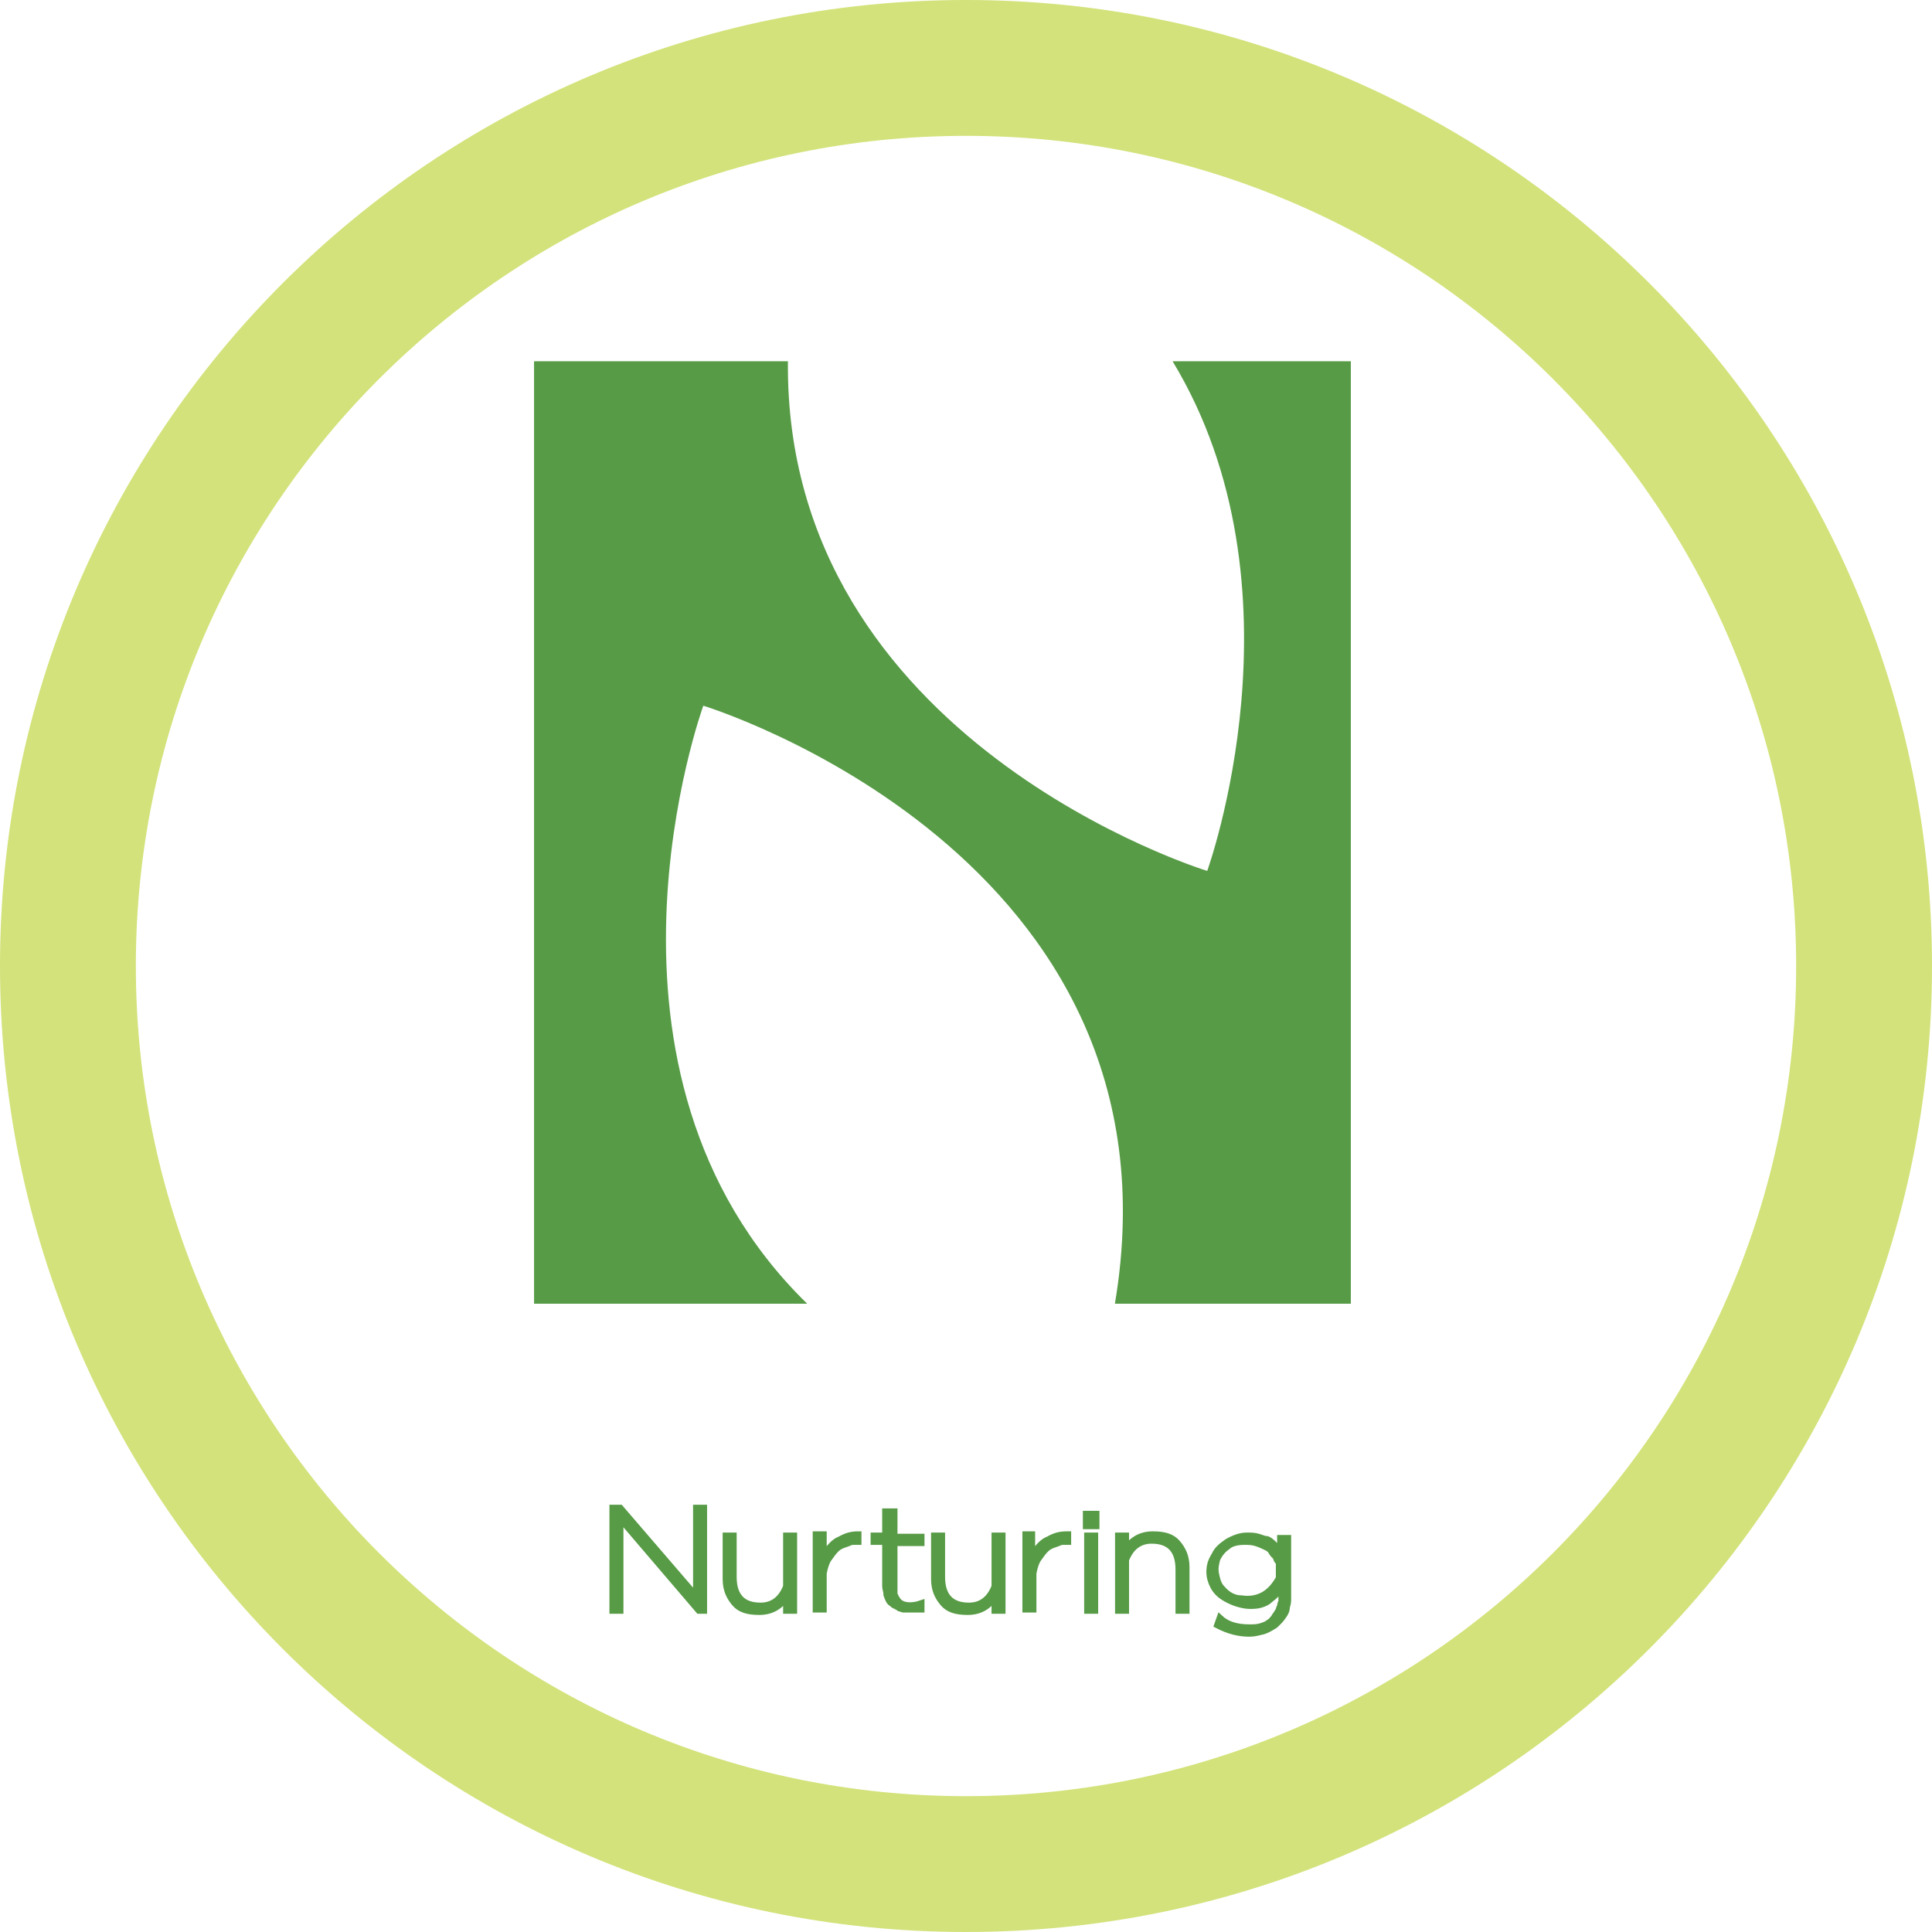 <svg width="123" height="123" viewBox="0 0 123 123" fill="none" xmlns="http://www.w3.org/2000/svg">
<path fill-rule="evenodd" clip-rule="evenodd" d="M61.5 8.648C32.311 8.648 8.648 32.311 8.648 61.5C8.648 90.689 32.311 114.352 61.5 114.352C90.689 114.352 114.352 90.689 114.352 61.5C114.352 32.311 90.689 8.648 61.5 8.648ZM0 61.5C0 27.535 27.535 0 61.5 0C95.466 0 123 27.535 123 61.5C123 95.466 95.466 123 61.5 123C27.535 123 0 95.466 0 61.5Z" fill="#D3E27A"/>
<mask id="path-2-outside-1" maskUnits="userSpaceOnUse" x="38" y="95" width="45" height="10" fill="black">
<rect fill="white" x="38" y="95" width="45" height="10"/>
<path d="M82 101.769C82 101.923 82 102.077 81.918 102.308C81.918 102.538 81.836 102.692 81.672 102.923C81.509 103.154 81.345 103.308 81.181 103.462C80.935 103.615 80.689 103.769 80.444 103.846C80.116 103.923 79.871 104 79.543 104C78.888 104 78.232 103.846 77.495 103.462L77.659 103C78.069 103.385 78.642 103.615 79.543 103.615C79.789 103.615 80.034 103.615 80.28 103.538C80.526 103.462 80.689 103.385 80.771 103.308C80.935 103.231 81.017 103.077 81.099 103C81.181 102.846 81.263 102.769 81.345 102.615C81.427 102.538 81.427 102.385 81.509 102.231C81.509 102.077 81.591 102 81.591 101.923C81.591 101.846 81.591 101.846 81.591 101.769V101.077C81.509 101.231 81.427 101.308 81.263 101.462C81.181 101.615 81.017 101.692 80.853 101.846C80.689 102 80.526 102.077 80.28 102.154C80.034 102.231 79.789 102.231 79.543 102.231C79.297 102.231 78.969 102.154 78.724 102.077C78.478 102 78.15 101.846 77.905 101.692C77.659 101.538 77.413 101.308 77.249 101C77.086 100.692 77.004 100.385 77.004 100.077C77.004 99.692 77.086 99.385 77.331 99C77.495 98.615 77.823 98.385 78.15 98.154C78.56 97.923 78.969 97.769 79.379 97.769C79.625 97.769 79.871 97.769 80.116 97.846C80.362 97.923 80.526 98 80.689 98C80.853 98.077 80.935 98.154 81.099 98.308C81.263 98.462 81.345 98.538 81.345 98.615C81.427 98.692 81.427 98.769 81.509 98.846V98.923V97.923H82V101.769V101.769ZM81.427 99.538C81.427 99.538 81.427 99.462 81.345 99.385C81.263 99.308 81.263 99.154 81.181 99.077C81.099 99 81.017 98.923 80.935 98.769C80.853 98.615 80.689 98.538 80.526 98.462C80.362 98.385 80.198 98.308 79.952 98.231C79.707 98.154 79.461 98.154 79.215 98.154C78.806 98.154 78.396 98.231 78.15 98.462C77.823 98.692 77.659 98.923 77.495 99.231C77.413 99.538 77.331 99.846 77.413 100.231C77.495 100.615 77.577 100.923 77.823 101.154C78.15 101.538 78.56 101.769 79.051 101.769C79.543 101.846 80.034 101.769 80.444 101.538C80.853 101.308 81.181 100.923 81.427 100.462V100.385V99.538V99.538ZM71.68 102.538H71.189V97.769H71.68V98.615C72.09 98 72.663 97.692 73.4 97.692C74.137 97.692 74.629 97.846 74.956 98.231C75.284 98.615 75.529 99.077 75.529 99.769V102.538H75.038V99.923C75.038 98.692 74.465 98.077 73.318 98.077C72.581 98.077 72.008 98.462 71.68 99.308V102.538ZM69.714 102.538H69.223V97.769H69.714V98.692V102.538ZM69.141 97.154H69.796V96.385H69.141V97.154ZM67.912 97.692C67.503 97.692 67.175 97.769 66.766 98C66.356 98.154 66.029 98.538 65.701 99.077V98.615V97.692H65.291V102.462H65.783V100.154C65.865 99.769 65.947 99.462 66.111 99.231C66.274 99 66.438 98.769 66.602 98.615C66.766 98.462 66.93 98.385 67.175 98.308C67.421 98.231 67.503 98.154 67.667 98.154C67.749 98.154 67.912 98.154 67.994 98.154V97.692H67.912ZM63.326 97.769H63.817V102.538H63.326V101.692C62.916 102.308 62.343 102.615 61.606 102.615C60.869 102.615 60.377 102.462 60.05 102.077C59.722 101.692 59.476 101.231 59.476 100.538V97.769H59.968V100.385C59.968 101.615 60.541 102.231 61.688 102.231C62.425 102.231 62.998 101.846 63.326 101V97.769ZM56.855 96.231H56.364V97.769H55.627V98.154H56.364V100.385V100.462C56.364 100.692 56.364 100.923 56.364 101C56.364 101.154 56.446 101.308 56.446 101.538C56.528 101.769 56.609 102 56.773 102.077C56.855 102.154 56.937 102.231 57.019 102.231C57.101 102.308 57.183 102.308 57.265 102.385C57.347 102.385 57.429 102.462 57.511 102.462C57.592 102.462 57.674 102.462 57.756 102.462C57.838 102.462 57.92 102.462 58.002 102.462C58.084 102.462 58.166 102.462 58.166 102.462C58.248 102.462 58.248 102.462 58.33 102.462C58.411 102.462 58.411 102.462 58.493 102.462H58.575H58.657V102.077C58.002 102.308 57.429 102.231 57.183 101.923C57.101 101.846 57.101 101.769 57.019 101.692C57.019 101.615 56.937 101.538 56.937 101.462C56.937 101.385 56.937 101.308 56.937 101.231C56.937 101.154 56.937 101.077 56.937 101C56.937 100.923 56.937 100.846 56.937 100.769C56.937 100.692 56.937 100.538 56.937 100.538V100.462V98.231H58.657V97.846H56.937V96.231H56.855ZM54.644 97.692C54.234 97.692 53.907 97.769 53.497 98C53.088 98.154 52.76 98.538 52.432 99.077V98.615V97.692H51.941V102.462H52.432V100.154C52.514 99.769 52.596 99.462 52.76 99.231C52.924 99 53.088 98.769 53.251 98.615C53.415 98.462 53.579 98.385 53.825 98.308C54.071 98.231 54.152 98.154 54.316 98.154C54.398 98.154 54.562 98.154 54.644 98.154V97.692V97.692ZM50.057 97.769H50.549V102.538H50.057V101.692C49.648 102.308 49.074 102.615 48.337 102.615C47.6 102.615 47.109 102.462 46.781 102.077C46.453 101.692 46.208 101.231 46.208 100.538V97.769H46.699V100.385C46.699 101.615 47.272 102.231 48.419 102.231C49.156 102.231 49.73 101.846 50.057 101V97.769ZM39.491 96.692L44.488 102.538H44.815V96H44.324V101.615L39.491 96H39V102.538H39.491V96.692Z"/>
</mask>
<path d="M82 101.769C82 101.923 82 102.077 81.918 102.308C81.918 102.538 81.836 102.692 81.672 102.923C81.509 103.154 81.345 103.308 81.181 103.462C80.935 103.615 80.689 103.769 80.444 103.846C80.116 103.923 79.871 104 79.543 104C78.888 104 78.232 103.846 77.495 103.462L77.659 103C78.069 103.385 78.642 103.615 79.543 103.615C79.789 103.615 80.034 103.615 80.28 103.538C80.526 103.462 80.689 103.385 80.771 103.308C80.935 103.231 81.017 103.077 81.099 103C81.181 102.846 81.263 102.769 81.345 102.615C81.427 102.538 81.427 102.385 81.509 102.231C81.509 102.077 81.591 102 81.591 101.923C81.591 101.846 81.591 101.846 81.591 101.769V101.077C81.509 101.231 81.427 101.308 81.263 101.462C81.181 101.615 81.017 101.692 80.853 101.846C80.689 102 80.526 102.077 80.28 102.154C80.034 102.231 79.789 102.231 79.543 102.231C79.297 102.231 78.969 102.154 78.724 102.077C78.478 102 78.15 101.846 77.905 101.692C77.659 101.538 77.413 101.308 77.249 101C77.086 100.692 77.004 100.385 77.004 100.077C77.004 99.692 77.086 99.385 77.331 99C77.495 98.615 77.823 98.385 78.15 98.154C78.56 97.923 78.969 97.769 79.379 97.769C79.625 97.769 79.871 97.769 80.116 97.846C80.362 97.923 80.526 98 80.689 98C80.853 98.077 80.935 98.154 81.099 98.308C81.263 98.462 81.345 98.538 81.345 98.615C81.427 98.692 81.427 98.769 81.509 98.846V98.923V97.923H82V101.769V101.769ZM81.427 99.538C81.427 99.538 81.427 99.462 81.345 99.385C81.263 99.308 81.263 99.154 81.181 99.077C81.099 99 81.017 98.923 80.935 98.769C80.853 98.615 80.689 98.538 80.526 98.462C80.362 98.385 80.198 98.308 79.952 98.231C79.707 98.154 79.461 98.154 79.215 98.154C78.806 98.154 78.396 98.231 78.15 98.462C77.823 98.692 77.659 98.923 77.495 99.231C77.413 99.538 77.331 99.846 77.413 100.231C77.495 100.615 77.577 100.923 77.823 101.154C78.15 101.538 78.56 101.769 79.051 101.769C79.543 101.846 80.034 101.769 80.444 101.538C80.853 101.308 81.181 100.923 81.427 100.462V100.385V99.538V99.538ZM71.68 102.538H71.189V97.769H71.68V98.615C72.09 98 72.663 97.692 73.4 97.692C74.137 97.692 74.629 97.846 74.956 98.231C75.284 98.615 75.529 99.077 75.529 99.769V102.538H75.038V99.923C75.038 98.692 74.465 98.077 73.318 98.077C72.581 98.077 72.008 98.462 71.68 99.308V102.538ZM69.714 102.538H69.223V97.769H69.714V98.692V102.538ZM69.141 97.154H69.796V96.385H69.141V97.154ZM67.912 97.692C67.503 97.692 67.175 97.769 66.766 98C66.356 98.154 66.029 98.538 65.701 99.077V98.615V97.692H65.291V102.462H65.783V100.154C65.865 99.769 65.947 99.462 66.111 99.231C66.274 99 66.438 98.769 66.602 98.615C66.766 98.462 66.93 98.385 67.175 98.308C67.421 98.231 67.503 98.154 67.667 98.154C67.749 98.154 67.912 98.154 67.994 98.154V97.692H67.912ZM63.326 97.769H63.817V102.538H63.326V101.692C62.916 102.308 62.343 102.615 61.606 102.615C60.869 102.615 60.377 102.462 60.05 102.077C59.722 101.692 59.476 101.231 59.476 100.538V97.769H59.968V100.385C59.968 101.615 60.541 102.231 61.688 102.231C62.425 102.231 62.998 101.846 63.326 101V97.769ZM56.855 96.231H56.364V97.769H55.627V98.154H56.364V100.385V100.462C56.364 100.692 56.364 100.923 56.364 101C56.364 101.154 56.446 101.308 56.446 101.538C56.528 101.769 56.609 102 56.773 102.077C56.855 102.154 56.937 102.231 57.019 102.231C57.101 102.308 57.183 102.308 57.265 102.385C57.347 102.385 57.429 102.462 57.511 102.462C57.592 102.462 57.674 102.462 57.756 102.462C57.838 102.462 57.92 102.462 58.002 102.462C58.084 102.462 58.166 102.462 58.166 102.462C58.248 102.462 58.248 102.462 58.33 102.462C58.411 102.462 58.411 102.462 58.493 102.462H58.575H58.657V102.077C58.002 102.308 57.429 102.231 57.183 101.923C57.101 101.846 57.101 101.769 57.019 101.692C57.019 101.615 56.937 101.538 56.937 101.462C56.937 101.385 56.937 101.308 56.937 101.231C56.937 101.154 56.937 101.077 56.937 101C56.937 100.923 56.937 100.846 56.937 100.769C56.937 100.692 56.937 100.538 56.937 100.538V100.462V98.231H58.657V97.846H56.937V96.231H56.855ZM54.644 97.692C54.234 97.692 53.907 97.769 53.497 98C53.088 98.154 52.76 98.538 52.432 99.077V98.615V97.692H51.941V102.462H52.432V100.154C52.514 99.769 52.596 99.462 52.76 99.231C52.924 99 53.088 98.769 53.251 98.615C53.415 98.462 53.579 98.385 53.825 98.308C54.071 98.231 54.152 98.154 54.316 98.154C54.398 98.154 54.562 98.154 54.644 98.154V97.692V97.692ZM50.057 97.769H50.549V102.538H50.057V101.692C49.648 102.308 49.074 102.615 48.337 102.615C47.6 102.615 47.109 102.462 46.781 102.077C46.453 101.692 46.208 101.231 46.208 100.538V97.769H46.699V100.385C46.699 101.615 47.272 102.231 48.419 102.231C49.156 102.231 49.73 101.846 50.057 101V97.769ZM39.491 96.692L44.488 102.538H44.815V96H44.324V101.615L39.491 96H39V102.538H39.491V96.692Z" fill="#579B46"/>
<path d="M82 101.769C82 101.923 82 102.077 81.918 102.308C81.918 102.538 81.836 102.692 81.672 102.923C81.509 103.154 81.345 103.308 81.181 103.462C80.935 103.615 80.689 103.769 80.444 103.846C80.116 103.923 79.871 104 79.543 104C78.888 104 78.232 103.846 77.495 103.462L77.659 103C78.069 103.385 78.642 103.615 79.543 103.615C79.789 103.615 80.034 103.615 80.28 103.538C80.526 103.462 80.689 103.385 80.771 103.308C80.935 103.231 81.017 103.077 81.099 103C81.181 102.846 81.263 102.769 81.345 102.615C81.427 102.538 81.427 102.385 81.509 102.231C81.509 102.077 81.591 102 81.591 101.923C81.591 101.846 81.591 101.846 81.591 101.769V101.077C81.509 101.231 81.427 101.308 81.263 101.462C81.181 101.615 81.017 101.692 80.853 101.846C80.689 102 80.526 102.077 80.28 102.154C80.034 102.231 79.789 102.231 79.543 102.231C79.297 102.231 78.969 102.154 78.724 102.077C78.478 102 78.15 101.846 77.905 101.692C77.659 101.538 77.413 101.308 77.249 101C77.086 100.692 77.004 100.385 77.004 100.077C77.004 99.692 77.086 99.385 77.331 99C77.495 98.615 77.823 98.385 78.15 98.154C78.56 97.923 78.969 97.769 79.379 97.769C79.625 97.769 79.871 97.769 80.116 97.846C80.362 97.923 80.526 98 80.689 98C80.853 98.077 80.935 98.154 81.099 98.308C81.263 98.462 81.345 98.538 81.345 98.615C81.427 98.692 81.427 98.769 81.509 98.846V98.923V97.923H82V101.769V101.769ZM81.427 99.538C81.427 99.538 81.427 99.462 81.345 99.385C81.263 99.308 81.263 99.154 81.181 99.077C81.099 99 81.017 98.923 80.935 98.769C80.853 98.615 80.689 98.538 80.526 98.462C80.362 98.385 80.198 98.308 79.952 98.231C79.707 98.154 79.461 98.154 79.215 98.154C78.806 98.154 78.396 98.231 78.15 98.462C77.823 98.692 77.659 98.923 77.495 99.231C77.413 99.538 77.331 99.846 77.413 100.231C77.495 100.615 77.577 100.923 77.823 101.154C78.15 101.538 78.56 101.769 79.051 101.769C79.543 101.846 80.034 101.769 80.444 101.538C80.853 101.308 81.181 100.923 81.427 100.462V100.385V99.538V99.538ZM71.68 102.538H71.189V97.769H71.68V98.615C72.09 98 72.663 97.692 73.4 97.692C74.137 97.692 74.629 97.846 74.956 98.231C75.284 98.615 75.529 99.077 75.529 99.769V102.538H75.038V99.923C75.038 98.692 74.465 98.077 73.318 98.077C72.581 98.077 72.008 98.462 71.68 99.308V102.538ZM69.714 102.538H69.223V97.769H69.714V98.692V102.538ZM69.141 97.154H69.796V96.385H69.141V97.154ZM67.912 97.692C67.503 97.692 67.175 97.769 66.766 98C66.356 98.154 66.029 98.538 65.701 99.077V98.615V97.692H65.291V102.462H65.783V100.154C65.865 99.769 65.947 99.462 66.111 99.231C66.274 99 66.438 98.769 66.602 98.615C66.766 98.462 66.93 98.385 67.175 98.308C67.421 98.231 67.503 98.154 67.667 98.154C67.749 98.154 67.912 98.154 67.994 98.154V97.692H67.912ZM63.326 97.769H63.817V102.538H63.326V101.692C62.916 102.308 62.343 102.615 61.606 102.615C60.869 102.615 60.377 102.462 60.05 102.077C59.722 101.692 59.476 101.231 59.476 100.538V97.769H59.968V100.385C59.968 101.615 60.541 102.231 61.688 102.231C62.425 102.231 62.998 101.846 63.326 101V97.769ZM56.855 96.231H56.364V97.769H55.627V98.154H56.364V100.385V100.462C56.364 100.692 56.364 100.923 56.364 101C56.364 101.154 56.446 101.308 56.446 101.538C56.528 101.769 56.609 102 56.773 102.077C56.855 102.154 56.937 102.231 57.019 102.231C57.101 102.308 57.183 102.308 57.265 102.385C57.347 102.385 57.429 102.462 57.511 102.462C57.592 102.462 57.674 102.462 57.756 102.462C57.838 102.462 57.92 102.462 58.002 102.462C58.084 102.462 58.166 102.462 58.166 102.462C58.248 102.462 58.248 102.462 58.33 102.462C58.411 102.462 58.411 102.462 58.493 102.462H58.575H58.657V102.077C58.002 102.308 57.429 102.231 57.183 101.923C57.101 101.846 57.101 101.769 57.019 101.692C57.019 101.615 56.937 101.538 56.937 101.462C56.937 101.385 56.937 101.308 56.937 101.231C56.937 101.154 56.937 101.077 56.937 101C56.937 100.923 56.937 100.846 56.937 100.769C56.937 100.692 56.937 100.538 56.937 100.538V100.462V98.231H58.657V97.846H56.937V96.231H56.855ZM54.644 97.692C54.234 97.692 53.907 97.769 53.497 98C53.088 98.154 52.76 98.538 52.432 99.077V98.615V97.692H51.941V102.462H52.432V100.154C52.514 99.769 52.596 99.462 52.76 99.231C52.924 99 53.088 98.769 53.251 98.615C53.415 98.462 53.579 98.385 53.825 98.308C54.071 98.231 54.152 98.154 54.316 98.154C54.398 98.154 54.562 98.154 54.644 98.154V97.692V97.692ZM50.057 97.769H50.549V102.538H50.057V101.692C49.648 102.308 49.074 102.615 48.337 102.615C47.6 102.615 47.109 102.462 46.781 102.077C46.453 101.692 46.208 101.231 46.208 100.538V97.769H46.699V100.385C46.699 101.615 47.272 102.231 48.419 102.231C49.156 102.231 49.73 101.846 50.057 101V97.769ZM39.491 96.692L44.488 102.538H44.815V96H44.324V101.615L39.491 96H39V102.538H39.491V96.692Z" stroke="#579B46" stroke-width="0.4" mask="url(#path-2-outside-1)"/>
<path d="M86 83V23H74.653C83.388 37.429 76.857 55.446 76.857 55.446C76.857 55.446 49.918 47.212 50.163 23H34V83H51.388C36.286 68.245 44.776 44.929 44.776 44.929C44.776 44.929 75.796 54.386 70.98 83H86Z" fill="#579B46"/>
</svg>
